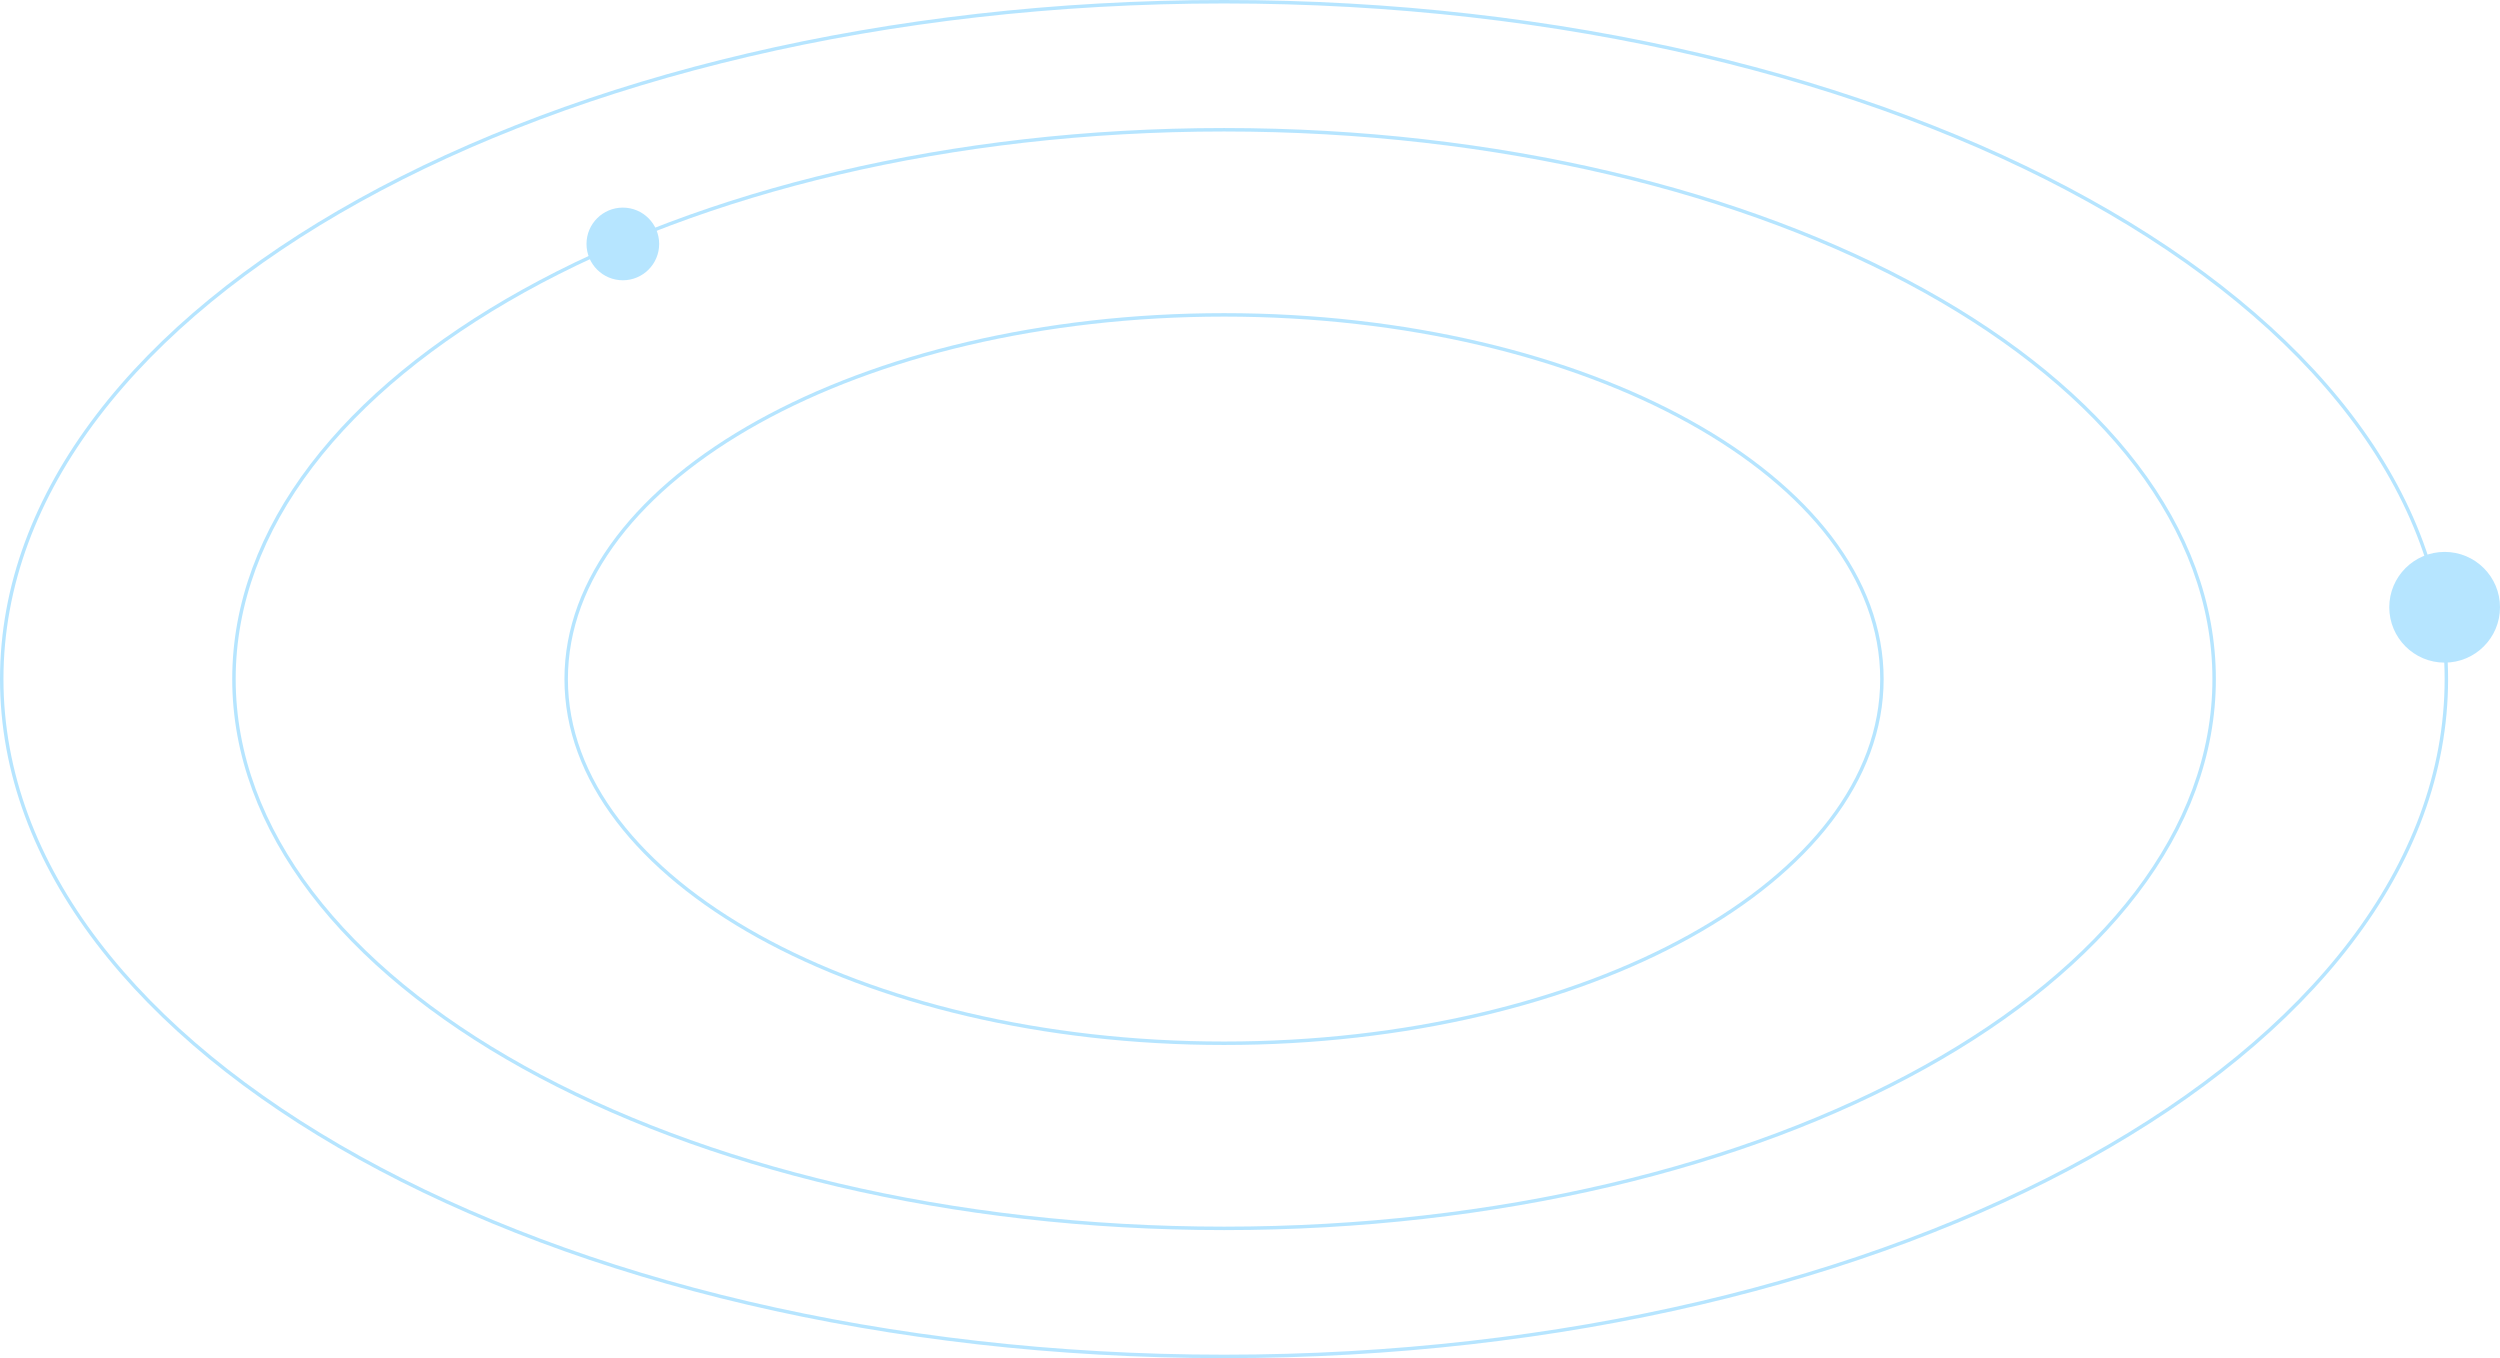 <svg width="1445" height="785" viewBox="0 0 1445 785" fill="none" xmlns="http://www.w3.org/2000/svg">
<path d="M1414 392.5C1414 500.357 1335.18 598.214 1207.29 669.165C1079.44 740.097 902.734 784 707.5 784C512.266 784 335.565 740.097 207.707 669.165C79.815 598.214 1 500.357 1 392.5C1 284.643 79.815 186.786 207.707 115.835C335.565 44.903 512.266 1 707.5 1C902.734 1 1079.44 44.903 1207.29 115.835C1335.18 186.786 1414 284.643 1414 392.5Z" stroke="#B6E5FF" stroke-width="2"/>
<path d="M1279.77 392.5C1279.77 479.923 1215.98 559.28 1112.38 616.839C1008.81 674.379 865.666 710 707.499 710C549.332 710 406.188 674.379 302.621 616.839C199.021 559.28 135.229 479.923 135.229 392.5C135.229 305.077 199.021 225.72 302.621 168.161C406.188 110.621 549.332 75 707.499 75C865.666 75 1008.81 110.621 1112.38 168.161C1215.98 225.72 1279.77 305.077 1279.77 392.5Z" stroke="#B6E5FF" stroke-width="2"/>
<path d="M1087.75 392.5C1087.75 450.375 1045.45 502.983 976.599 541.179C907.781 579.356 812.642 603 707.5 603C602.358 603 507.22 579.356 438.402 541.179C369.55 502.983 327.252 450.375 327.252 392.5C327.252 334.625 369.55 282.017 438.402 243.821C507.22 205.644 602.358 182 707.5 182C812.642 182 907.781 205.644 976.599 243.821C1045.45 282.017 1087.75 334.625 1087.75 392.5Z" stroke="#B6E5FF" stroke-width="2"/>
<circle cx="360" cy="141" r="21" fill="#B6E5FF"/>
<circle cx="1413" cy="351" r="32" fill="#B6E5FF"/>
</svg>
